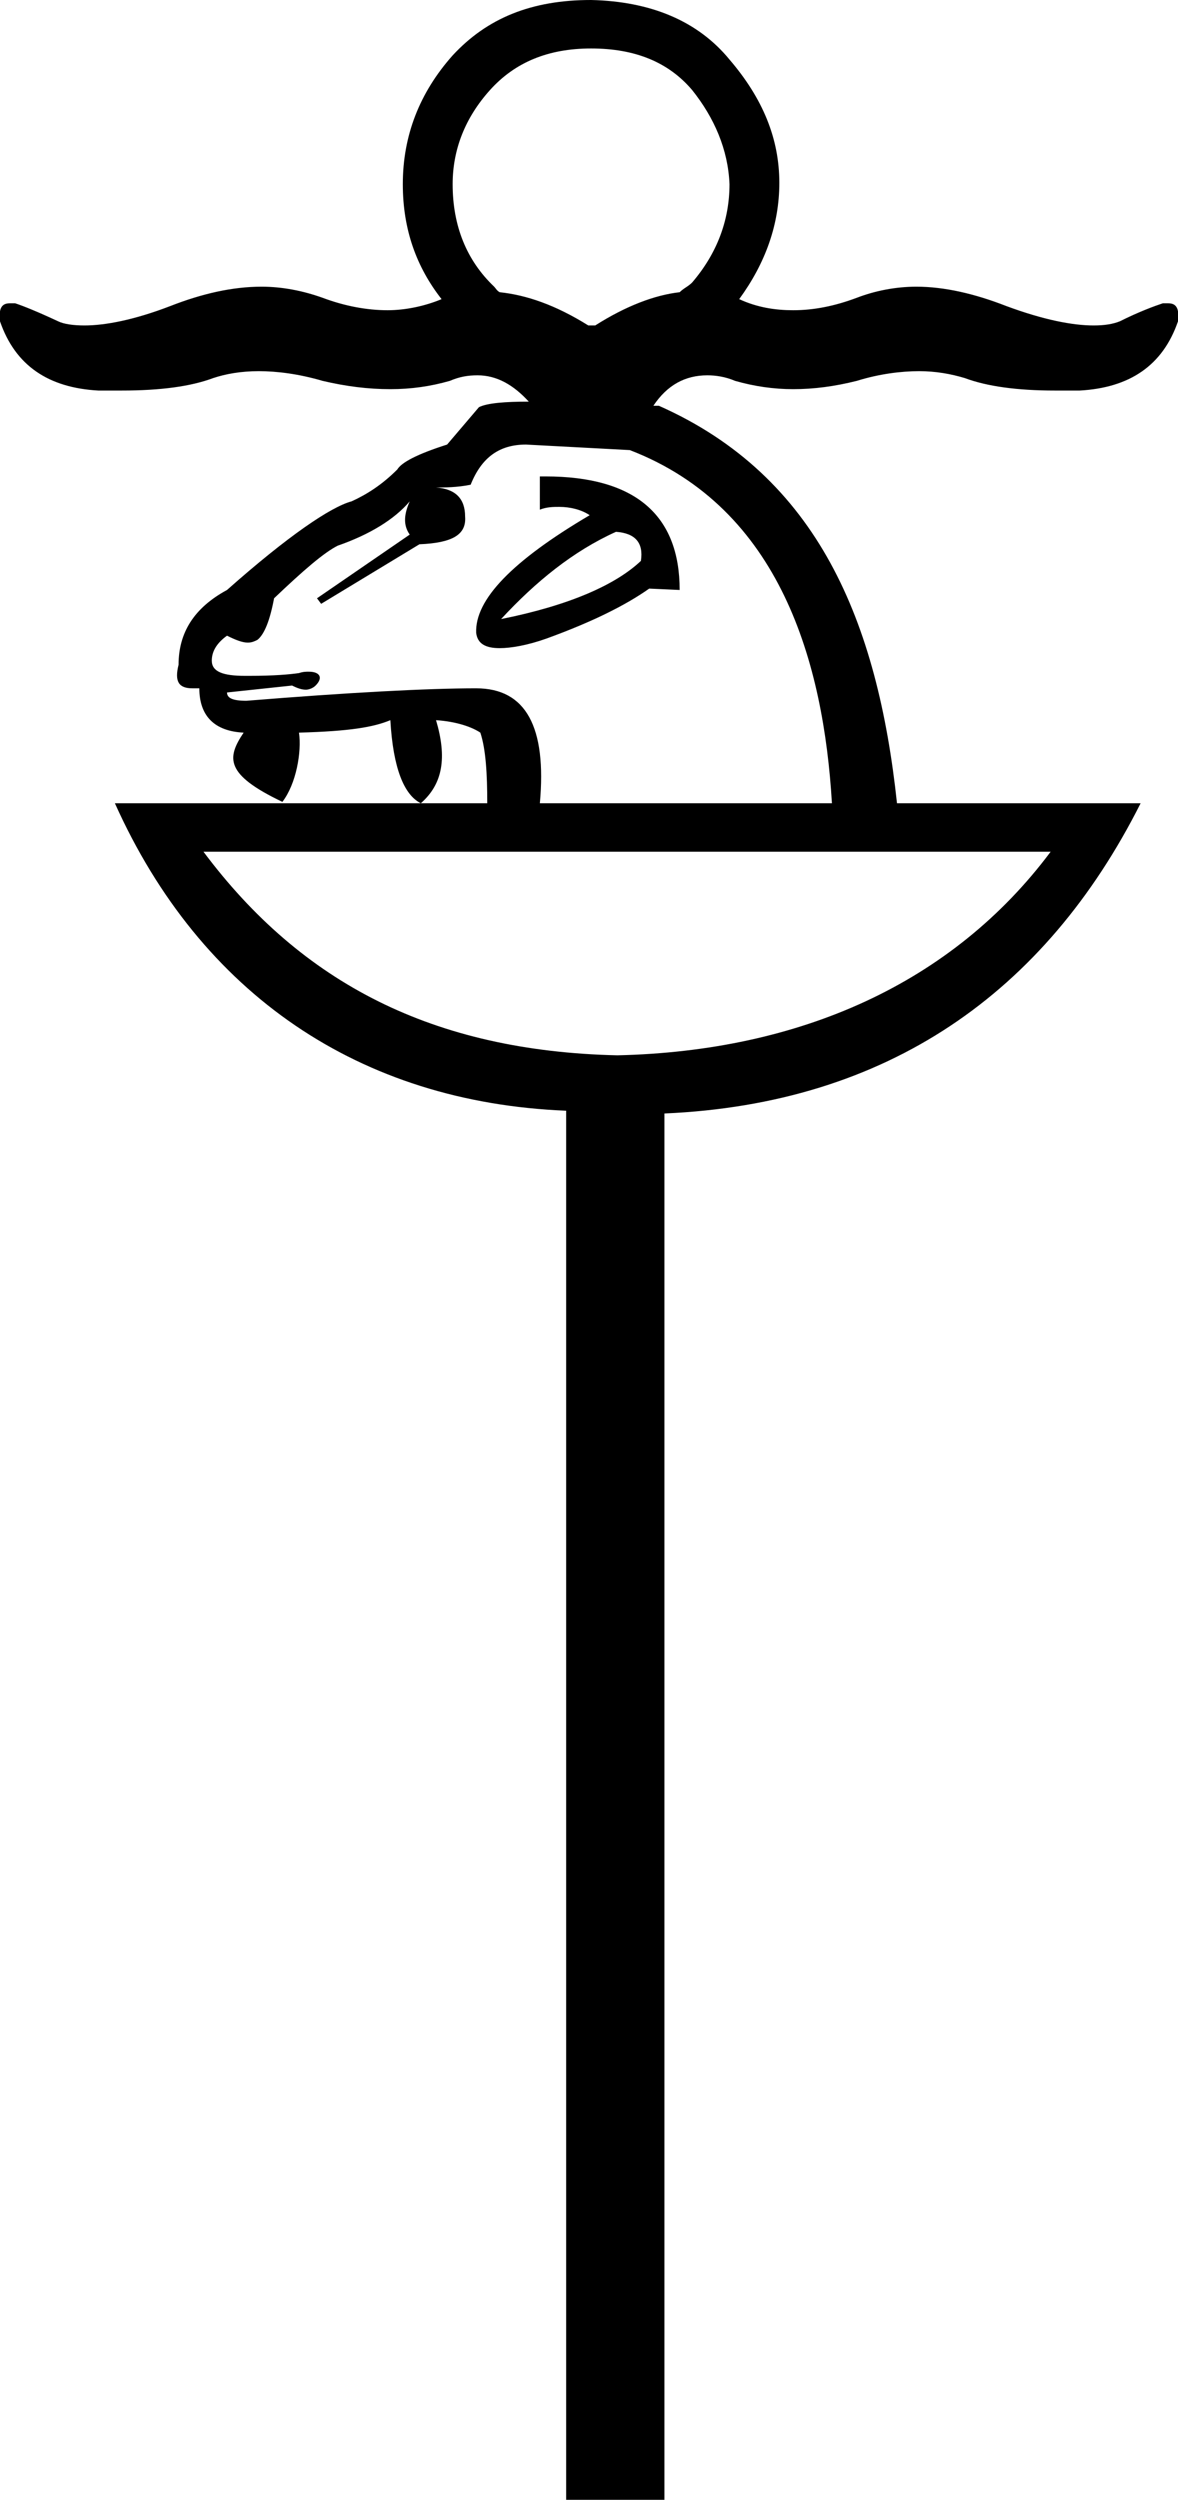 <?xml version='1.0' encoding ='UTF-8' standalone='no'?>
<svg width='8.51' height='18.05' xmlns='http://www.w3.org/2000/svg' xmlns:xlink='http://www.w3.org/1999/xlink'  version='1.1' >
<path style='fill:black; stroke:none' d=' M 4.27 0.35  C 4.59 0.35 4.83 0.45 5 0.65  C 5.16 0.85 5.26 1.08 5.27 1.33  C 5.27 1.59 5.18 1.83 5 2.04  C 4.97 2.07 4.94 2.08 4.91 2.11  C 4.73 2.13 4.52 2.21 4.3 2.35  C 4.3 2.35 4.3 2.35 4.29 2.35  C 4.29 2.35 4.28 2.35 4.28 2.35  C 4.28 2.35 4.28 2.35 4.27 2.35  C 4.27 2.35 4.26 2.35 4.26 2.35  C 4.25 2.35 4.25 2.35 4.25 2.35  C 4.01 2.2 3.8 2.13 3.61 2.11  C 3.59 2.1 3.58 2.08 3.57 2.07  C 3.37 1.88 3.27 1.63 3.27 1.33  C 3.27 1.08 3.36 0.85 3.54 0.65  C 3.72 0.45 3.96 0.35 4.27 0.35  Z  M 4.45 3.84  C 4.59 3.85 4.65 3.92 4.63 4.05  C 4.45 4.22 4.12 4.37 3.62 4.47  C 3.87 4.2 4.14 3.98 4.45 3.84  Z  M 3.94 3.44  C 3.92 3.44 3.91 3.44 3.9 3.44  L 3.9 3.68  C 3.95 3.66 4 3.66 4.04 3.66  C 4.12 3.66 4.2 3.68 4.26 3.72  C 3.7 4.05 3.43 4.33 3.44 4.57  C 3.45 4.65 3.51 4.68 3.61 4.68  C 3.69 4.68 3.81 4.66 3.95 4.61  C 4.28 4.49 4.52 4.37 4.69 4.25  L 4.91 4.26  C 4.91 3.72 4.59 3.44 3.94 3.44  Z  M 3.8 3.21  L 4.55 3.25  C 5.64 3.67 5.95 4.79 6.01 5.8  L 3.9 5.8  C 3.95 5.25 3.8 4.97 3.44 4.97  C 3.09 4.97 2.52 5 1.78 5.06  C 1.68 5.06 1.64 5.04 1.64 5  L 2.11 4.95  C 2.15 4.97 2.18 4.98 2.21 4.98  C 2.23 4.98 2.26 4.97 2.28 4.95  C 2.31 4.92 2.32 4.89 2.3 4.87  C 2.29 4.86 2.27 4.85 2.23 4.85  C 2.21 4.85 2.19 4.85 2.16 4.86  C 2.09 4.87 1.98 4.88 1.8 4.88  C 1.79 4.88 1.78 4.88 1.77 4.88  C 1.61 4.88 1.53 4.85 1.53 4.77  C 1.53 4.7 1.57 4.64 1.64 4.59  C 1.7 4.62 1.75 4.64 1.79 4.64  C 1.82 4.64 1.84 4.63 1.86 4.62  C 1.91 4.58 1.95 4.48 1.98 4.32  C 2.19 4.12 2.34 3.99 2.44 3.94  C 2.67 3.86 2.85 3.75 2.96 3.62  L 2.96 3.62  C 2.92 3.71 2.91 3.79 2.96 3.86  L 2.29 4.32  L 2.32 4.36  L 3.03 3.93  C 3.27 3.92 3.37 3.86 3.36 3.73  C 3.36 3.6 3.29 3.53 3.15 3.52  C 3.21 3.52 3.3 3.52 3.4 3.5  C 3.48 3.3 3.61 3.21 3.8 3.21  Z  M 7.59 6.15  C 6.88 7.1 5.78 7.59 4.46 7.62  C 3.13 7.59 2.18 7.1 1.47 6.15  Z  M 4.27 0  C 3.84 0 3.52 0.13 3.27 0.4  C 3.03 0.67 2.91 0.98 2.91 1.33  C 2.91 1.66 3.01 1.93 3.19 2.16  C 3.07 2.21 2.93 2.24 2.8 2.24  C 2.65 2.24 2.49 2.21 2.33 2.15  C 2.19 2.1 2.04 2.07 1.89 2.07  C 1.68 2.07 1.46 2.12 1.23 2.21  C 0.97 2.31 0.76 2.35 0.61 2.35  C 0.53 2.35 0.46 2.34 0.42 2.32  C 0.27 2.25 0.17 2.21 0.11 2.19  C 0.09 2.19 0.08 2.19 0.07 2.19  C 0.01 2.19 -0.01 2.23 0 2.32  C 0.11 2.64 0.35 2.8 0.71 2.82  C 0.77 2.82 0.83 2.82 0.88 2.82  C 1.16 2.82 1.38 2.79 1.54 2.73  C 1.63 2.7 1.74 2.68 1.87 2.68  C 2 2.68 2.16 2.7 2.33 2.75  C 2.5 2.79 2.66 2.81 2.82 2.81  C 2.97 2.81 3.11 2.79 3.25 2.75  C 3.32 2.72 3.38 2.71 3.45 2.71  C 3.59 2.71 3.71 2.78 3.82 2.9  C 3.65 2.9 3.52 2.91 3.46 2.94  L 3.23 3.21  C 3.01 3.28 2.9 3.34 2.87 3.39  C 2.76 3.5 2.65 3.57 2.54 3.62  C 2.39 3.66 2.08 3.87 1.64 4.26  C 1.4 4.39 1.29 4.57 1.29 4.8  C 1.26 4.92 1.29 4.97 1.39 4.97  C 1.4 4.97 1.42 4.97 1.44 4.97  C 1.44 5.17 1.55 5.28 1.76 5.29  C 1.64 5.47 1.62 5.59 2.04 5.79  C 2.14 5.66 2.18 5.43 2.16 5.29  C 2.53 5.28 2.7 5.25 2.82 5.2  C 2.84 5.55 2.92 5.74 3.04 5.8  C 3.2 5.66 3.23 5.47 3.15 5.2  L 3.15 5.2  C 3.3 5.21 3.41 5.25 3.47 5.29  C 3.51 5.41 3.52 5.59 3.52 5.8  L 0.83 5.8  C 1.45 7.18 2.6 7.96 4.09 8.02  L 4.09 18.05  L 4.8 18.05  L 4.8 8.04  C 6.41 7.97 7.55 7.17 8.24 5.8  L 6.48 5.8  C 6.34 4.49 5.91 3.44 4.76 2.93  L 4.72 2.93  C 4.82 2.78 4.95 2.71 5.11 2.71  C 5.17 2.71 5.24 2.72 5.31 2.75  C 5.45 2.79 5.59 2.81 5.73 2.81  C 5.88 2.81 6.03 2.79 6.19 2.75  C 6.35 2.7 6.51 2.68 6.64 2.68  C 6.76 2.68 6.87 2.7 6.97 2.73  C 7.13 2.79 7.35 2.82 7.62 2.82  C 7.68 2.82 7.74 2.82 7.8 2.82  C 8.16 2.8 8.4 2.64 8.51 2.32  C 8.52 2.23 8.5 2.19 8.44 2.19  C 8.43 2.19 8.41 2.19 8.4 2.19  C 8.34 2.21 8.23 2.25 8.09 2.32  C 8.04 2.34 7.98 2.35 7.9 2.35  C 7.75 2.35 7.54 2.31 7.27 2.21  C 7.04 2.12 6.82 2.07 6.62 2.07  C 6.47 2.07 6.32 2.1 6.19 2.15  C 6.03 2.21 5.88 2.24 5.73 2.24  C 5.6 2.24 5.47 2.22 5.34 2.16  C 5.53 1.9 5.63 1.62 5.63 1.32  C 5.63 1 5.51 0.71 5.27 0.43  C 5.04 0.15 4.7 0.01 4.27 0  Z '/></svg>
